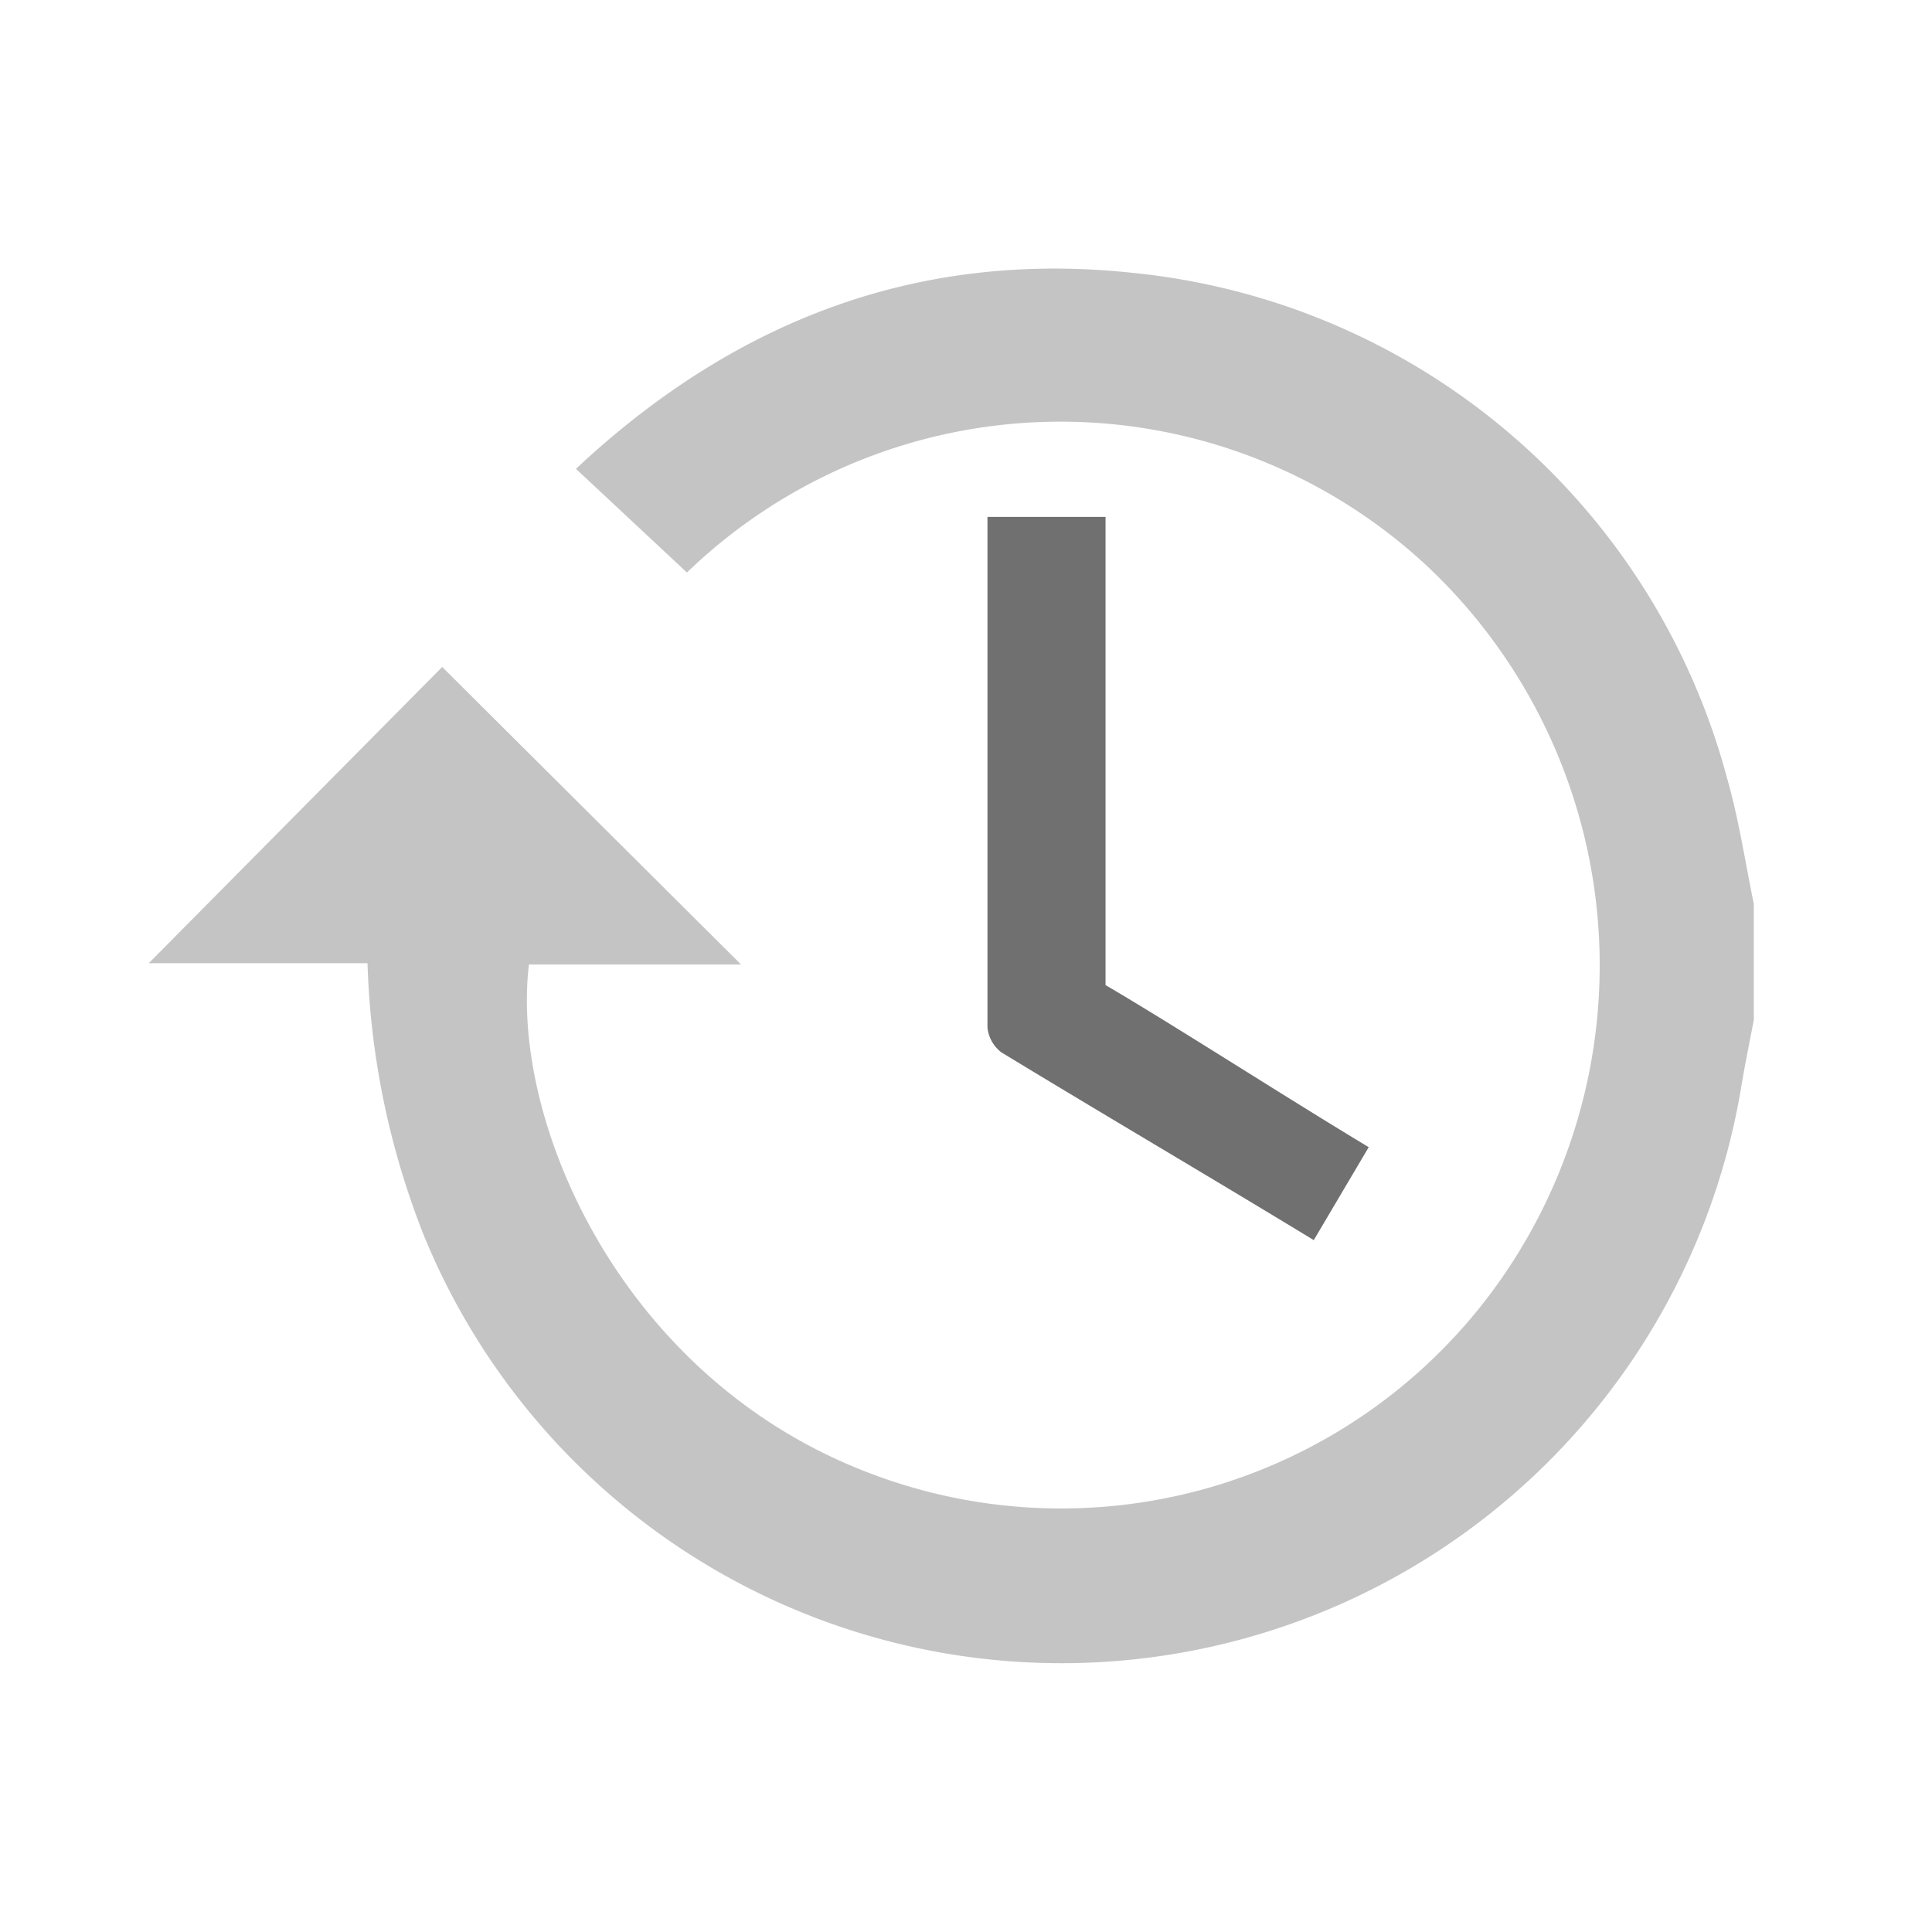 <svg id="Layer_1" data-name="Layer 1" xmlns="http://www.w3.org/2000/svg" xmlns:xlink="http://www.w3.org/1999/xlink" viewBox="0 0 90 90"><defs><style>.cls-1{fill:none;}.cls-2{clip-path:url(#clip-path);}.cls-3{fill:#c4c4c4;}.cls-4{fill:#707070;}</style><clipPath id="clip-path"><rect class="cls-1" x="6.93" y="12.51" width="74.77" height="64.98"/></clipPath></defs><title>uer_icons31</title><g class="cls-2"><path class="cls-3" d="M81.7,42.11c-.41-2-.71-4-1.25-5.87A31.93,31.93,0,0,0,52.76,12.71c-10-1.07-18.56,2.23-25.93,9.13L32,26.67a25.05,25.05,0,0,1,34.66-.13,25.54,25.54,0,0,1,3.85,32.17,25,25,0,0,1-30.47,9.73C28.81,63.92,23.77,52.15,24.64,44.93h9.88L20.6,31.07,6.93,44.87H17.12a37.51,37.51,0,0,0,2.66,12.77,32.1,32.1,0,0,0,61.31-6.87c.18-1.09.4-2.17.61-3.26Z"/><path class="cls-4" d="M63.76,53.44,61.2,57.77c-4.93-3-9.74-5.82-14.54-8.74A1.65,1.65,0,0,1,46,47.86c0-5.66,0-18,0-23.78h5.5V45.89C54.55,47.67,59.71,51,63.76,53.44Z"/></g></svg>